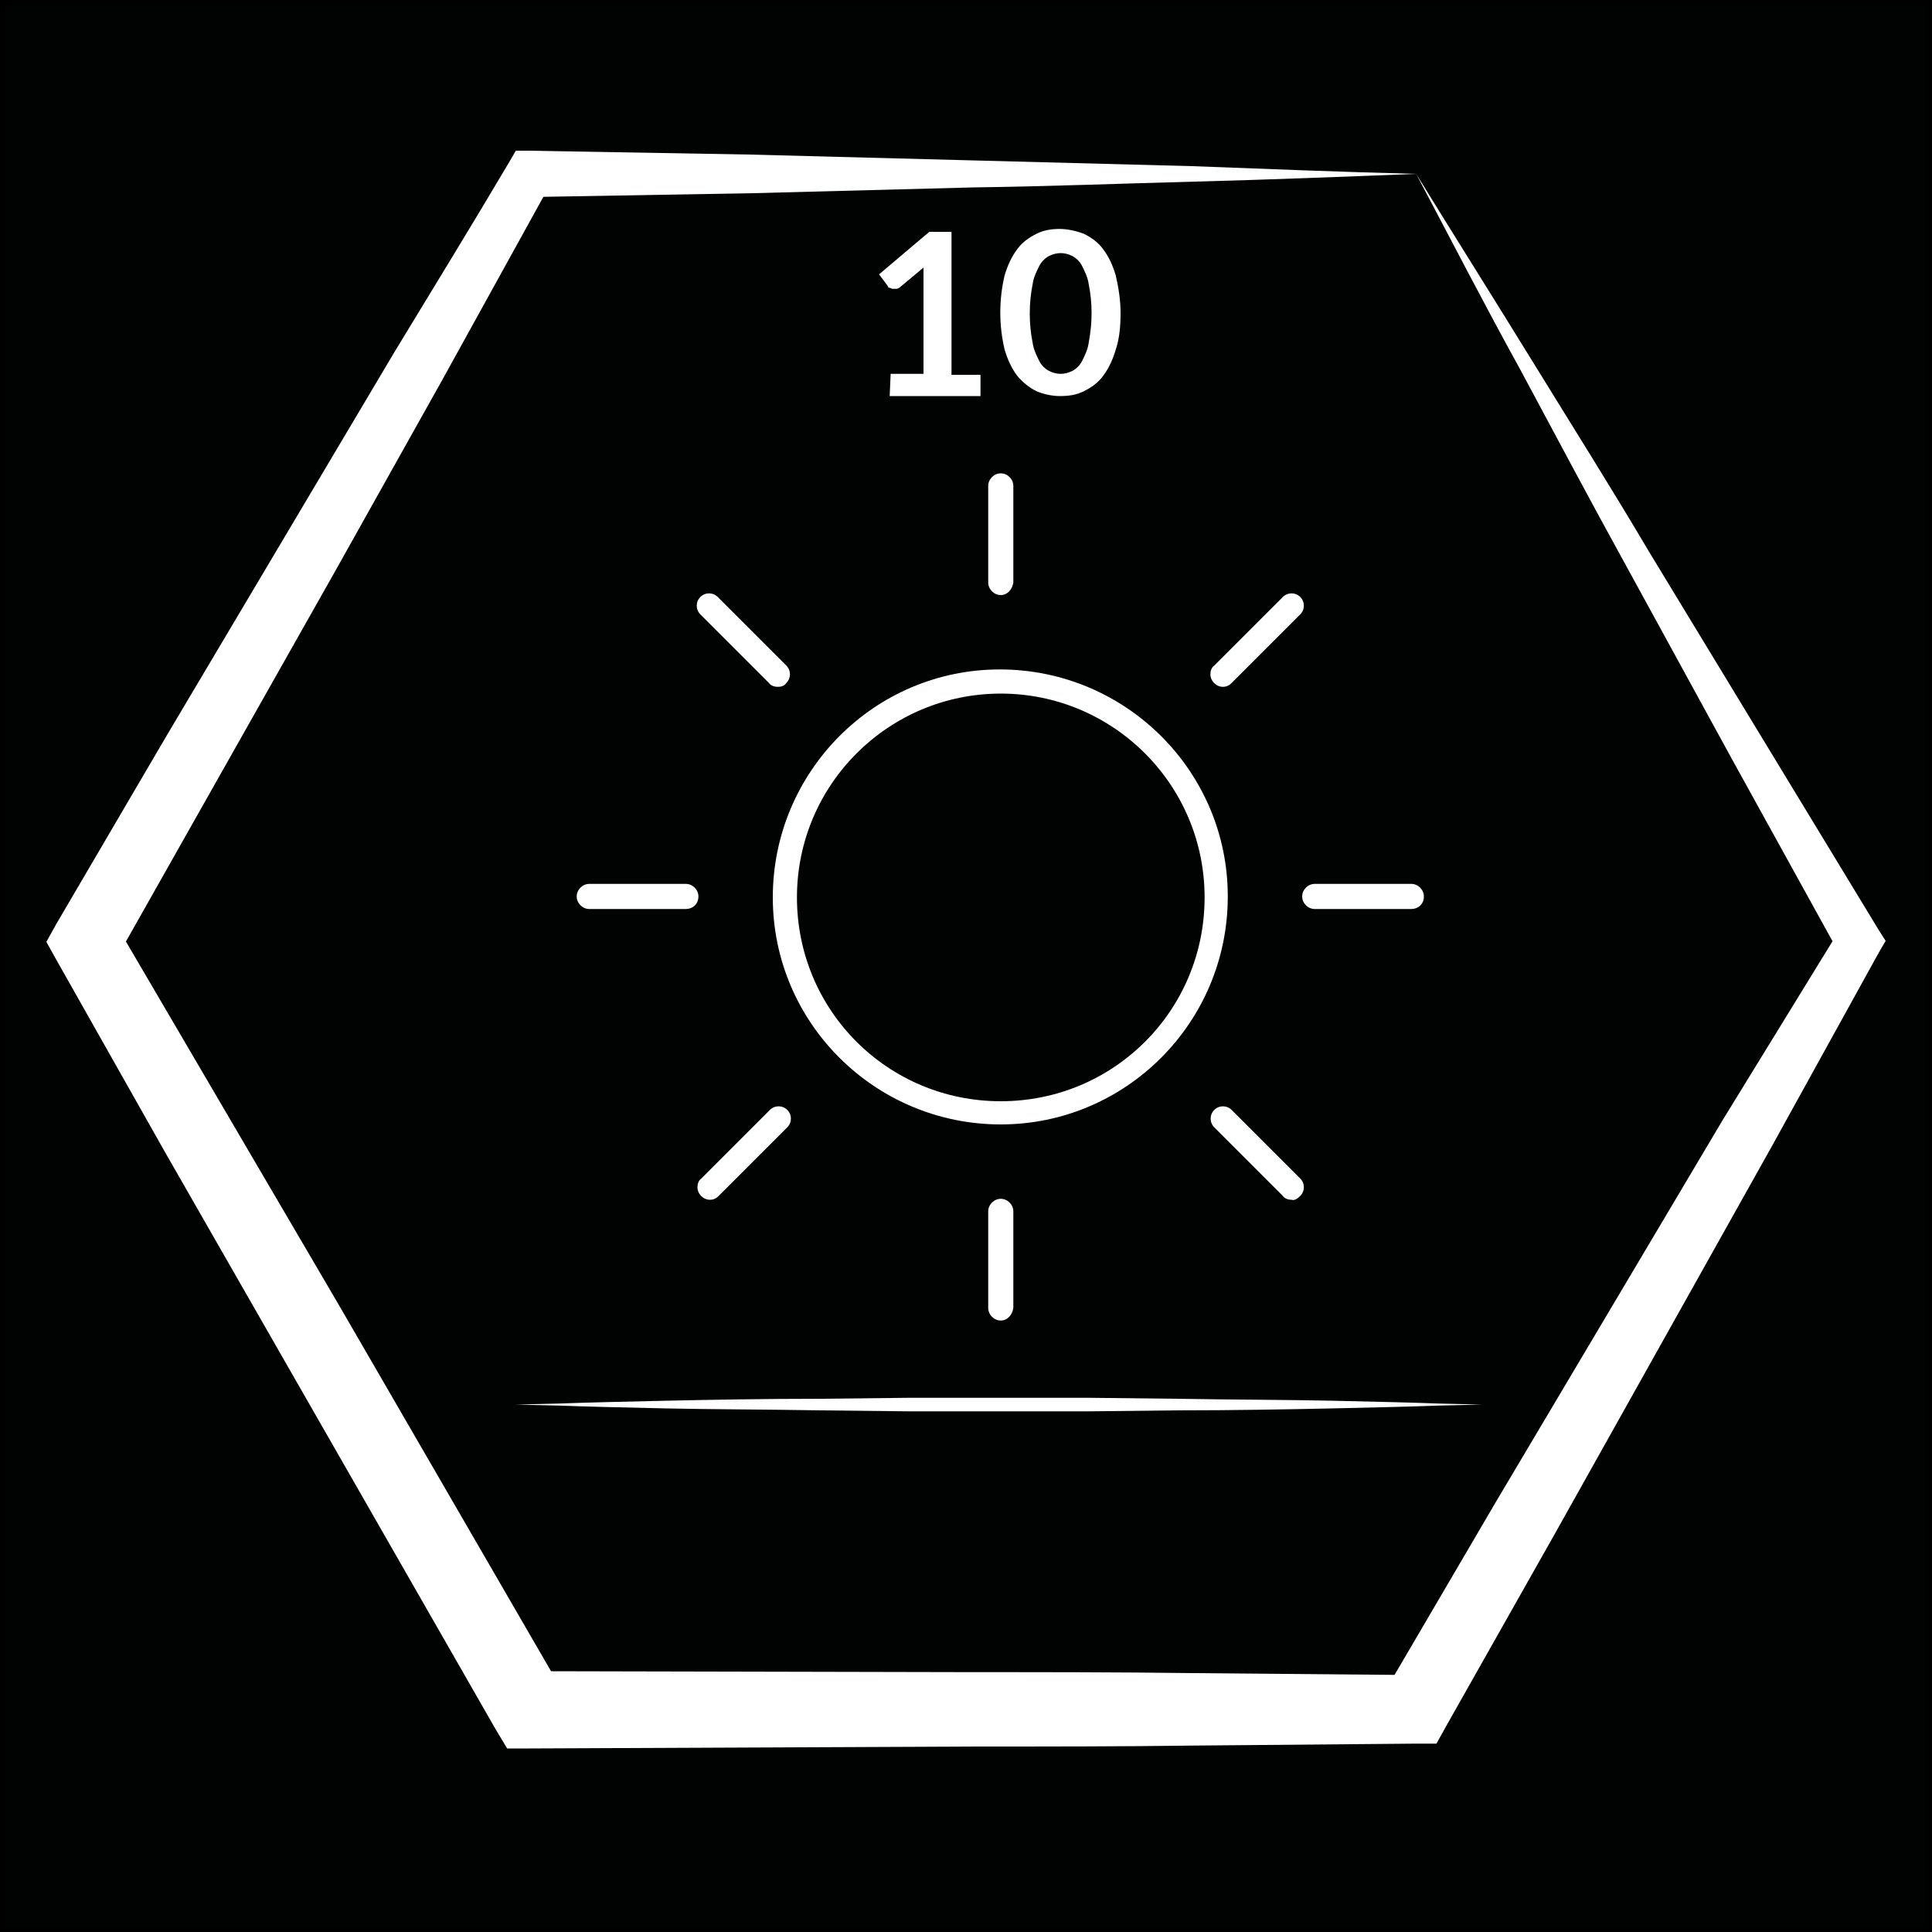 <?xml version="1.0" encoding="utf-8"?>
<!-- Generator: Adobe Illustrator 19.2.1, SVG Export Plug-In . SVG Version: 6.00 Build 0)  -->
<svg version="1.1" id="Calque_1" xmlns="http://www.w3.org/2000/svg" xmlns:xlink="http://www.w3.org/1999/xlink" x="0px" y="0px"
	 viewBox="0 0 200 200" style="enable-background:new 0 0 200 200;" xml:space="preserve">
<rect x="0" y="0" width="200" height="200" fill="#808080" stroke="none"/>
<style type="text/css">
	.st0{fill:#010202;stroke:#000000;stroke-miterlimit:10;}
	.st1{fill:#FFFFFF;}
</style>
<rect class="st0" width="200" height="200"/>
<g>
	<path class="st1" d="M146.6,18c4,6.5,8.1,13,12.1,19.5s8.1,13,12,19.6l11.9,19.6l11.9,19.6l0.7,1.1l-0.7,1.2l-11.1,20.1l-11.2,20
		l-11.2,20l-11.3,20l-1,1.8h-2.1l-22.9,0.2c-7.6,0.1-15.3,0.1-22.9,0.1l-46,0.2h-2.3l-1.2-2l-22.8-39.8l-11.4-19.9l-11.3-20l-1-1.8
		l1-1.8l11.6-19.8l11.7-19.7l11.7-19.7c4-6.6,8-13.1,11.9-19.7l0.7-1.2h1.3L77.6,16l22.9,0.6c7.6,0.2,15.3,0.4,22.9,0.6
		C131.3,17.5,138.9,17.8,146.6,18z M146.6,18c-7.6,0.3-15.3,0.6-22.9,0.8c-7.6,0.2-15.3,0.5-22.9,0.6L77.9,20l-23.1,0.4l2.1-1.2
		c-3.7,6.7-7.4,13.4-11.1,20.1l-11.2,20l-11.3,20L12,99.3v-3.6l11.6,19.8l11.6,19.8l23,39.7l-3.5-2l45.9,0.1c7.6,0,15.3,0,22.9,0.1
		l22.9,0.2l-3.1,1.8l11.6-19.8l11.7-19.7l11.7-19.7l12.1-19.7v2.4l-11.1-20.1l-11-20.1c-3.7-6.7-7.3-13.5-10.9-20.2
		C153.7,31.6,150.2,24.8,146.6,18z"/>
</g>
<g>
	<line class="st1" x1="53.4" y1="145.4" x2="153.4" y2="145.4"/>
	<path class="st1" d="M53.4,145.4l4.3-0.1c2.7-0.1,6.6-0.2,11.3-0.3c4.7-0.1,10.1-0.2,16-0.2l9-0.1h9.4h9.4l9,0.1
		c5.9,0.1,11.3,0.1,16,0.2c4.7,0.1,8.6,0.2,11.3,0.3l4.3,0.1l-4.3,0.1c-2.7,0.1-6.6,0.2-11.3,0.3c-4.7,0.1-10.1,0.2-16,0.2l-9,0.1
		h-9.4h-9.4l-9-0.1c-5.9-0.1-11.3-0.1-16-0.2c-4.7-0.1-8.6-0.2-11.3-0.3L53.4,145.4z"/>
</g>
<g>
	<path class="st1" d="M92.2,38.7h3.4v-9.8c0-0.4,0-0.8,0-1.2l-2.4,2c-0.1,0.1-0.3,0.2-0.4,0.2c-0.1,0-0.3,0-0.4,0
		c-0.1,0-0.2-0.1-0.3-0.1c-0.1,0-0.2-0.1-0.2-0.2l-0.9-1.2l5.2-4.4h2.3v14.8h3v2.2h-9.4L92.2,38.7L92.2,38.7z"/>
	<path class="st1" d="M116,32.4c0,1.3-0.1,2.6-0.5,3.8c-0.3,1-0.7,1.9-1.3,2.7c-0.5,0.7-1.2,1.2-2,1.6c-0.8,0.4-1.6,0.5-2.5,0.5
		c-0.8,0-1.7-0.2-2.4-0.5c-0.8-0.4-1.4-0.9-2-1.6c-0.6-0.8-1-1.7-1.3-2.7c-0.6-2.5-0.6-5.2,0-7.7c0.3-1,0.7-1.9,1.3-2.7
		c0.5-0.7,1.2-1.2,2-1.6c0.8-0.4,1.6-0.5,2.4-0.5c0.8,0,1.7,0.2,2.5,0.5c0.8,0.4,1.5,0.9,2,1.6c0.6,0.8,1,1.7,1.3,2.7
		C115.8,29.8,116,31.1,116,32.4z M113,32.4c0-1-0.1-2-0.3-3c-0.1-0.7-0.4-1.3-0.7-1.9c-0.2-0.4-0.6-0.8-1-1
		c-0.4-0.2-0.8-0.3-1.2-0.3c-0.4,0-0.8,0.1-1.2,0.3c-0.4,0.2-0.8,0.6-1,1c-0.3,0.6-0.6,1.2-0.7,1.9c-0.4,2-0.4,4.1,0,6.1
		c0.1,0.7,0.4,1.3,0.7,1.9c0.2,0.4,0.6,0.8,1,1c0.4,0.2,0.8,0.3,1.2,0.3c0.4,0,0.8-0.1,1.2-0.3c0.4-0.2,0.8-0.6,1-1
		c0.3-0.6,0.6-1.2,0.7-1.9C112.9,34.4,113,33.4,113,32.4L113,32.4z"/>
</g>
<g>
	<path class="st1" d="M103.6,116.4c-13,0-23.6-10.5-23.6-23.5s10.5-23.6,23.5-23.6c13,0,23.6,10.5,23.6,23.5c0,0,0,0,0,0
		C127.1,105.9,116.5,116.4,103.6,116.4z M103.6,71.8c-11.6,0-21.1,9.4-21.1,21.1s9.4,21.1,21.1,21.1s21.1-9.4,21.1-21.1
		S115.2,71.8,103.6,71.8C103.6,71.8,103.6,71.8,103.6,71.8L103.6,71.8z"/>
	<g>
		<path class="st1" d="M103.6,61.6c-0.7,0-1.3-0.6-1.3-1.3v-10c0-0.7,0.6-1.3,1.3-1.3c0.7,0,1.3,0.6,1.3,1.3v10
			C104.8,61,104.3,61.6,103.6,61.6C103.6,61.6,103.6,61.6,103.6,61.6z"/>
		<path class="st1" d="M103.6,136.7c-0.7,0-1.3-0.6-1.3-1.3v-10c0-0.7,0.6-1.3,1.3-1.3c0.7,0,1.3,0.6,1.3,1.3v10
			C104.8,136.1,104.3,136.7,103.6,136.7C103.6,136.7,103.6,136.7,103.6,136.7z"/>
	</g>
	<g>
		<path class="st1" d="M71,94.1H61c-0.7,0-1.3-0.6-1.3-1.3c0-0.7,0.6-1.3,1.3-1.3h10c0.7,0,1.3,0.6,1.3,1.3
			C72.3,93.6,71.7,94.1,71,94.1z"/>
		<path class="st1" d="M146.1,94.1h-10c-0.7,0-1.3-0.6-1.3-1.3c0-0.7,0.6-1.3,1.3-1.3h10c0.7,0,1.3,0.6,1.3,1.3
			C147.4,93.6,146.8,94.1,146.1,94.1z"/>
	</g>
	<g>
		<path class="st1" d="M80.5,71.1c-0.3,0-0.7-0.1-0.9-0.4l-7.1-7.1c-0.5-0.5-0.5-1.3,0-1.8c0.5-0.5,1.3-0.5,1.8,0l7.1,7.1
			c0.5,0.5,0.5,1.3,0,1.8c0,0,0,0,0,0C81.2,71,80.9,71.1,80.5,71.1z"/>
		<path class="st1" d="M133.7,124.2c-0.3,0-0.7-0.1-0.9-0.4l-7.1-7.1c-0.5-0.5-0.5-1.3,0-1.8c0.5-0.5,1.3-0.5,1.8,0l7.1,7.1
			c0.5,0.5,0.5,1.3,0,1.8C134.3,124.1,134,124.3,133.7,124.2z"/>
	</g>
	<g>
		<path class="st1" d="M73.5,124.2c-0.7,0-1.3-0.6-1.3-1.3c0-0.3,0.1-0.7,0.4-0.9l7.1-7.1c0.5-0.5,1.3-0.5,1.8,0
			c0.5,0.5,0.5,1.3,0,1.8l-7.1,7.1C74.1,124.1,73.8,124.2,73.5,124.2z"/>
		<path class="st1" d="M126.6,71.1c-0.7,0-1.3-0.6-1.3-1.3c0-0.3,0.1-0.7,0.4-0.9l7.1-7.1c0.5-0.5,1.3-0.5,1.8,0
			c0.5,0.5,0.5,1.3,0,1.8l-7.1,7.1C127.2,71,126.9,71.1,126.6,71.1z"/>
	</g>
</g>
</svg>
